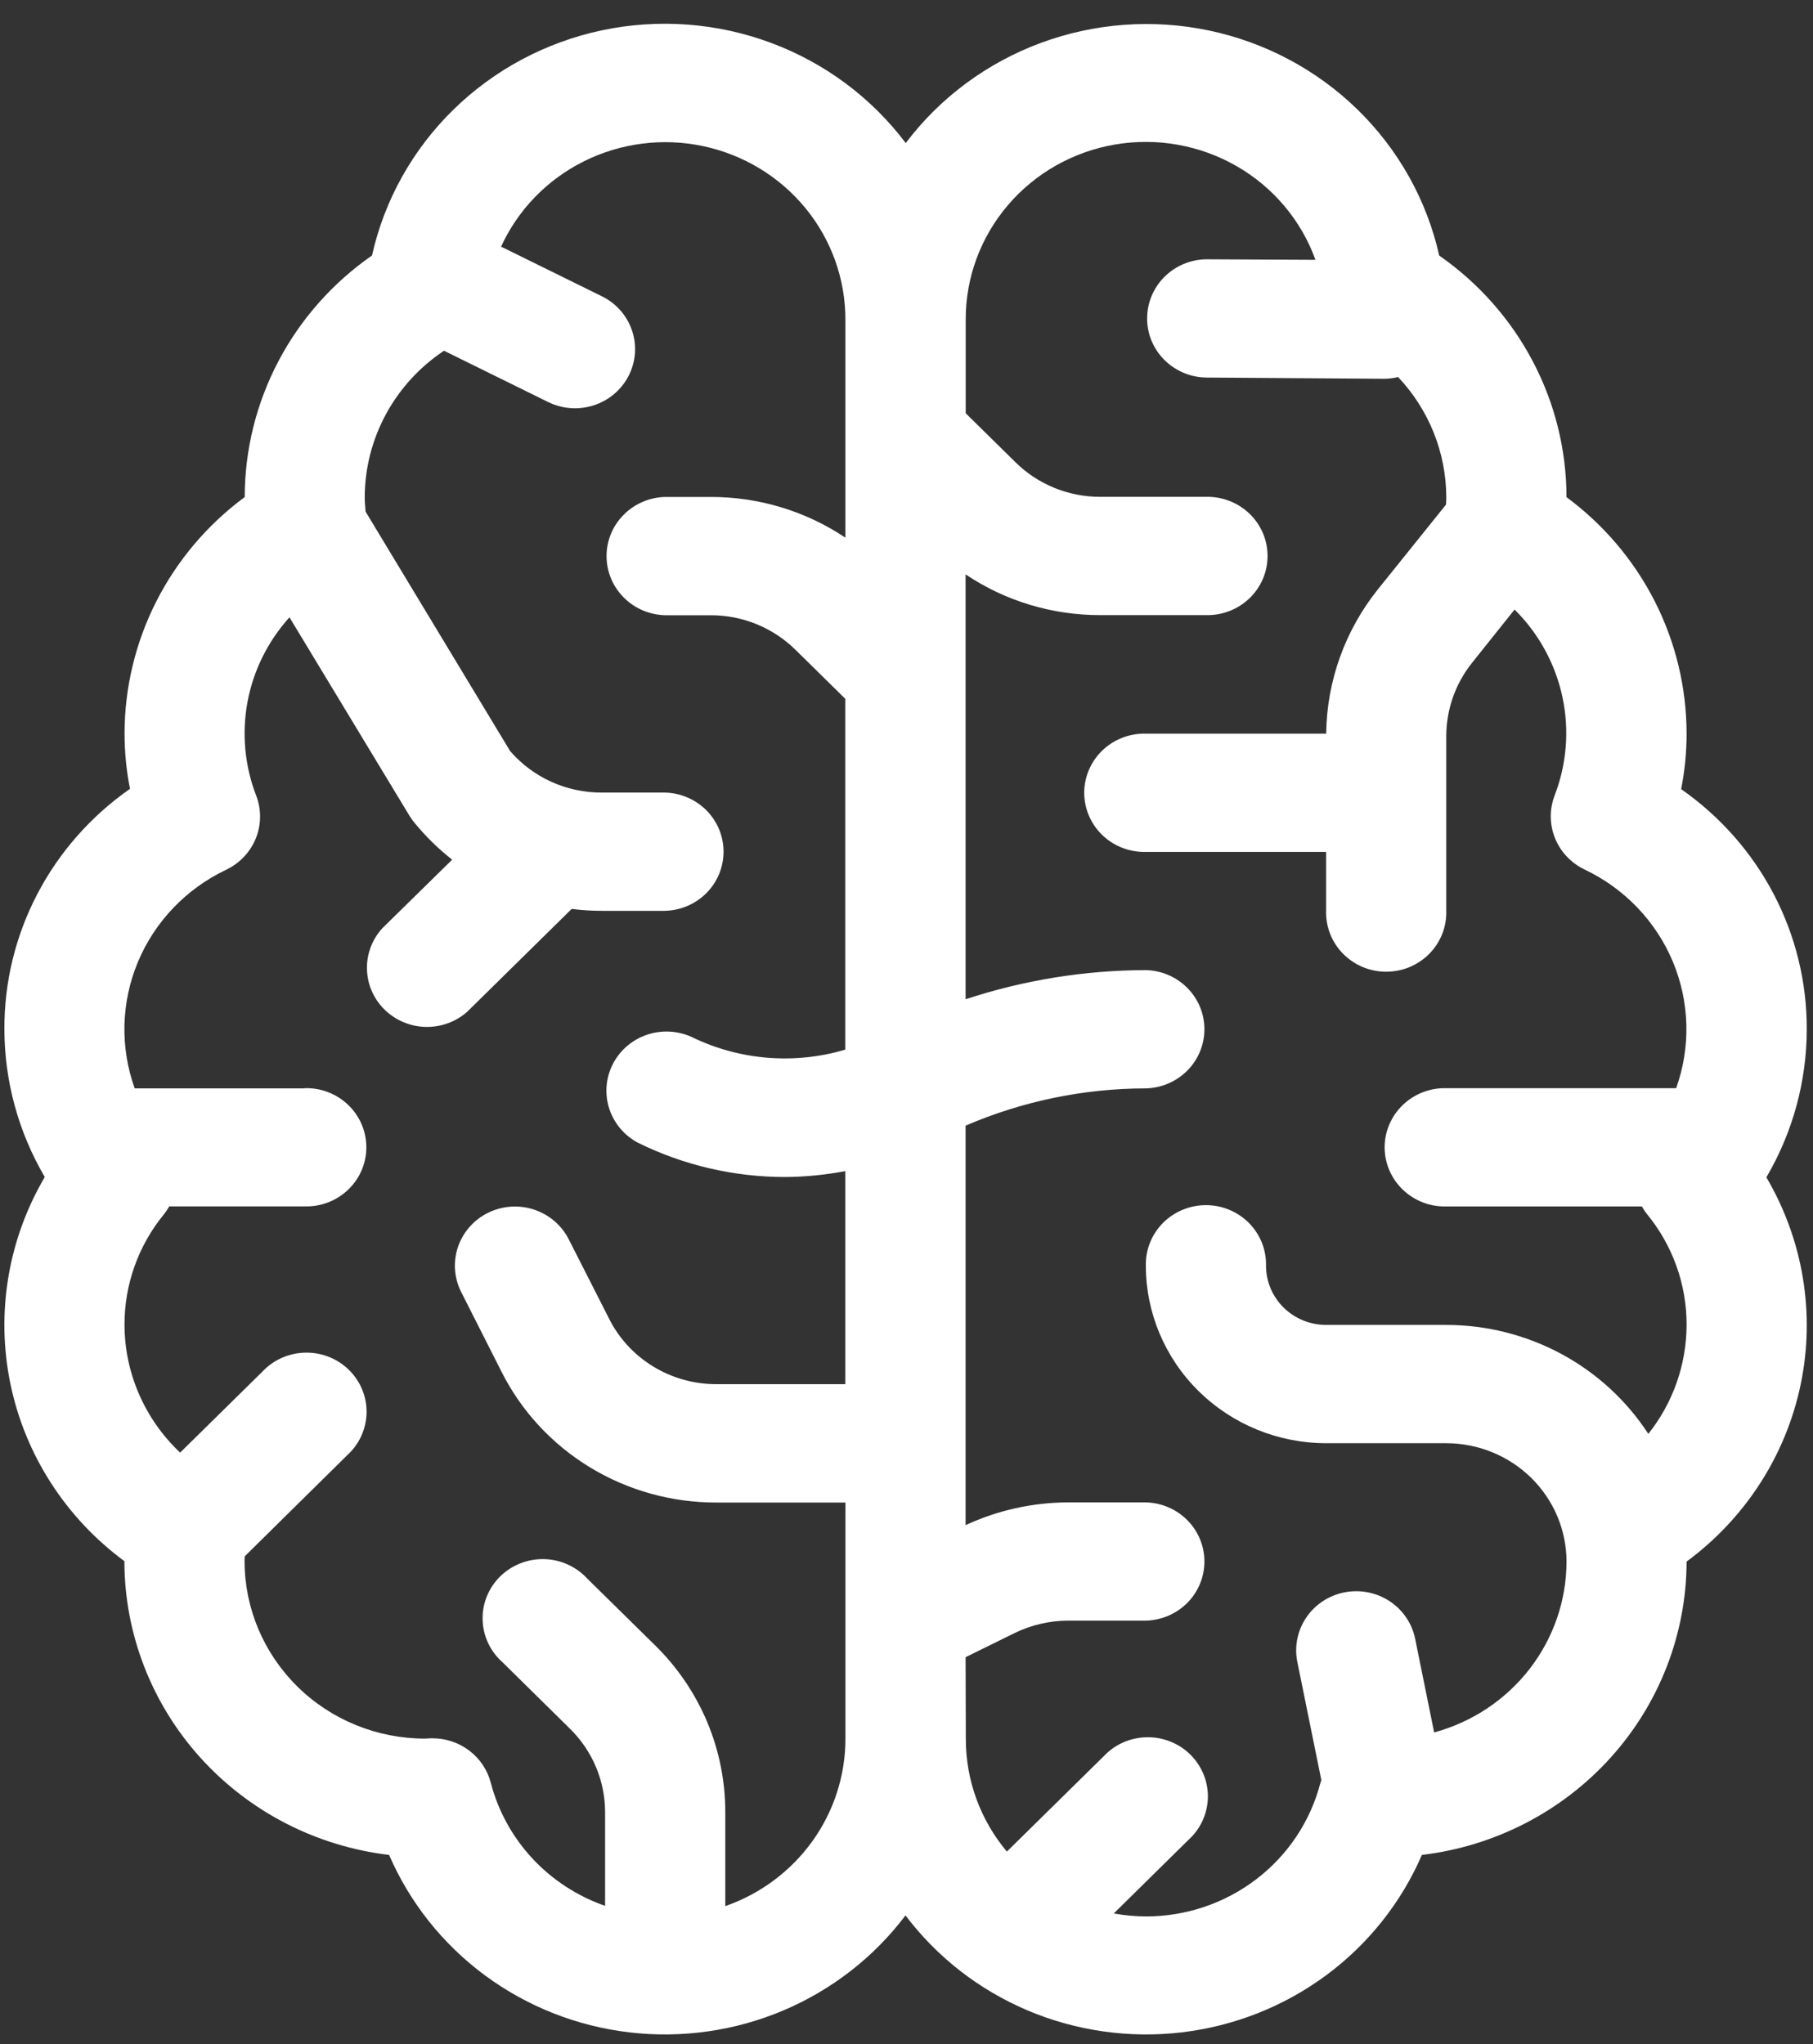 <svg width="47" height="53" viewBox="0 0 47 53" fill="none" xmlns="http://www.w3.org/2000/svg">
<rect x="0" y="0" width="47" height="53" fill="#333333" stroke="none"/>
<path d="M3.225 40.483C3.227 42.357 3.927 44.167 5.191 45.569C6.455 46.971 8.196 47.87 10.087 48.095C10.623 49.334 11.481 50.412 12.575 51.22C13.669 52.028 14.961 52.537 16.319 52.696C17.677 52.855 19.054 52.658 20.31 52.126C21.567 51.593 22.658 50.744 23.474 49.663C24.29 50.744 25.381 51.593 26.637 52.126C27.894 52.658 29.27 52.855 30.629 52.696C31.987 52.537 33.278 52.028 34.373 51.22C35.467 50.412 36.325 49.334 36.861 48.095C38.751 47.87 40.491 46.972 41.755 45.571C43.019 44.17 43.719 42.362 43.723 40.489C45.247 39.365 46.299 37.731 46.681 35.894C47.062 34.058 46.745 32.148 45.791 30.526C46.475 29.361 46.836 28.039 46.838 26.693C46.843 25.473 46.55 24.27 45.983 23.186C45.416 22.101 44.593 21.167 43.582 20.461C43.675 19.988 43.723 19.507 43.723 19.025C43.722 17.835 43.441 16.661 42.901 15.597C42.361 14.532 41.576 13.605 40.61 12.89C40.608 11.662 40.308 10.453 39.733 9.363C39.159 8.273 38.328 7.335 37.31 6.626C36.989 5.193 36.256 3.882 35.199 2.847C34.142 1.813 32.805 1.1 31.347 0.792C29.89 0.485 28.373 0.597 26.978 1.114C25.584 1.631 24.369 2.532 23.48 3.709C22.591 2.53 21.377 1.627 19.981 1.109C18.586 0.59 17.068 0.478 15.609 0.785C14.151 1.093 12.813 1.807 11.755 2.842C10.697 3.877 9.964 5.19 9.644 6.624C8.625 7.333 7.794 8.271 7.22 9.361C6.646 10.451 6.345 11.66 6.344 12.888C5.378 13.602 4.594 14.528 4.053 15.592C3.513 16.655 3.23 17.828 3.229 19.017C3.229 19.499 3.276 19.98 3.37 20.453C2.359 21.159 1.536 22.093 0.969 23.178C0.402 24.262 0.109 25.465 0.114 26.685C0.116 28.031 0.477 29.353 1.161 30.518C0.207 32.14 -0.11 34.05 0.271 35.886C0.652 37.723 1.705 39.358 3.229 40.481L3.225 40.483ZM25.032 42.968L26.299 42.344C26.732 42.132 27.209 42.021 27.693 42.02H29.705C30.111 42.01 30.497 41.844 30.781 41.558C31.065 41.271 31.223 40.887 31.223 40.487C31.223 40.087 31.065 39.703 30.781 39.416C30.497 39.13 30.111 38.964 29.705 38.954H27.693C26.773 38.956 25.864 39.158 25.032 39.544V29.186C26.506 28.551 28.096 28.222 29.705 28.22C30.111 28.209 30.497 28.044 30.781 27.757C31.065 27.471 31.223 27.086 31.223 26.686C31.223 26.286 31.065 25.902 30.781 25.616C30.497 25.329 30.111 25.163 29.705 25.153C28.116 25.157 26.538 25.412 25.032 25.909V14.893C26.062 15.584 27.279 15.951 28.525 15.949H31.263C31.471 15.954 31.677 15.918 31.871 15.843C32.065 15.769 32.241 15.657 32.39 15.514C32.539 15.371 32.657 15.2 32.738 15.011C32.819 14.823 32.86 14.62 32.86 14.415C32.86 14.211 32.819 14.008 32.738 13.82C32.657 13.631 32.539 13.46 32.39 13.317C32.241 13.175 32.065 13.062 31.871 12.988C31.677 12.913 31.471 12.877 31.263 12.882H28.525C28.116 12.883 27.711 12.804 27.334 12.65C26.956 12.496 26.613 12.27 26.325 11.985L25.035 10.715V8.283C25.033 7.199 25.421 6.149 26.129 5.319C26.837 4.489 27.821 3.932 28.906 3.747C29.992 3.562 31.108 3.761 32.059 4.308C33.01 4.855 33.733 5.716 34.102 6.737L31.273 6.723H31.262C30.855 6.731 30.469 6.896 30.184 7.181C29.899 7.467 29.739 7.851 29.738 8.251C29.736 8.651 29.893 9.036 30.176 9.323C30.459 9.61 30.845 9.778 31.251 9.789L35.875 9.821H35.886C36.007 9.82 36.127 9.805 36.244 9.776C37.043 10.622 37.489 11.733 37.493 12.888C37.493 12.95 37.493 13.018 37.485 13.085L35.72 15.281C34.866 16.349 34.395 17.664 34.38 19.022H29.705C29.497 19.017 29.29 19.053 29.097 19.128C28.903 19.202 28.727 19.314 28.578 19.457C28.429 19.6 28.311 19.771 28.23 19.959C28.149 20.148 28.107 20.351 28.107 20.555C28.107 20.76 28.149 20.963 28.23 21.151C28.311 21.34 28.429 21.511 28.578 21.654C28.727 21.796 28.903 21.909 29.097 21.983C29.29 22.058 29.497 22.094 29.705 22.089H34.378V23.622C34.373 23.827 34.409 24.031 34.485 24.221C34.561 24.412 34.675 24.585 34.82 24.732C34.965 24.878 35.139 24.995 35.33 25.075C35.522 25.154 35.727 25.195 35.935 25.195C36.143 25.195 36.349 25.154 36.541 25.075C36.732 24.995 36.906 24.878 37.051 24.732C37.196 24.585 37.31 24.412 37.386 24.221C37.462 24.031 37.498 23.827 37.493 23.622V19.084C37.494 18.394 37.73 17.724 38.164 17.182L39.264 15.804C39.889 16.425 40.319 17.21 40.503 18.066C40.687 18.921 40.617 19.811 40.301 20.628C40.165 20.985 40.169 21.38 40.313 21.735C40.457 22.089 40.73 22.378 41.079 22.545C42.114 23.037 42.928 23.887 43.366 24.933C43.804 25.98 43.835 27.148 43.452 28.215H37.493C37.285 28.209 37.078 28.245 36.885 28.32C36.691 28.395 36.515 28.507 36.366 28.65C36.217 28.793 36.099 28.963 36.018 29.152C35.937 29.341 35.895 29.543 35.895 29.748C35.895 29.953 35.937 30.155 36.018 30.344C36.099 30.532 36.217 30.703 36.366 30.846C36.515 30.989 36.691 31.101 36.885 31.176C37.078 31.251 37.285 31.286 37.493 31.281H42.564C42.602 31.35 42.646 31.416 42.695 31.478C43.363 32.291 43.726 33.306 43.723 34.353C43.721 35.377 43.372 36.371 42.731 37.178C42.168 36.312 41.394 35.6 40.478 35.106C39.562 34.613 38.536 34.353 37.492 34.353H34.378C33.965 34.352 33.569 34.191 33.277 33.904C32.985 33.616 32.82 33.226 32.82 32.82C32.825 32.615 32.789 32.412 32.713 32.221C32.637 32.031 32.523 31.857 32.378 31.71C32.233 31.564 32.059 31.447 31.868 31.368C31.676 31.288 31.47 31.247 31.262 31.247C31.055 31.247 30.849 31.288 30.657 31.368C30.465 31.447 30.292 31.564 30.147 31.71C30.002 31.857 29.888 32.031 29.812 32.221C29.736 32.412 29.7 32.615 29.705 32.82C29.706 34.039 30.199 35.209 31.075 36.071C31.951 36.934 33.139 37.419 34.378 37.42H37.493C38.319 37.421 39.112 37.744 39.696 38.319C40.281 38.895 40.609 39.675 40.61 40.489C40.609 41.495 40.272 42.473 39.653 43.273C39.033 44.073 38.164 44.651 37.179 44.919L36.686 42.49C36.605 42.091 36.366 41.74 36.023 41.515C35.679 41.289 35.258 41.208 34.853 41.287C34.448 41.367 34.092 41.602 33.863 41.94C33.634 42.279 33.551 42.693 33.632 43.091L34.255 46.158C34.247 46.184 34.234 46.207 34.228 46.234C33.971 47.222 33.388 48.098 32.569 48.724C31.751 49.35 30.744 49.69 29.708 49.69C29.428 49.688 29.149 49.663 28.874 49.612L30.81 47.704C30.964 47.565 31.089 47.395 31.175 47.207C31.261 47.019 31.308 46.815 31.313 46.608C31.317 46.402 31.279 46.196 31.201 46.005C31.122 45.813 31.005 45.639 30.857 45.492C30.709 45.346 30.532 45.231 30.337 45.154C30.142 45.077 29.933 45.039 29.723 45.044C29.514 45.048 29.307 45.094 29.115 45.179C28.924 45.264 28.752 45.386 28.61 45.539L26.102 48.008C25.413 47.187 25.037 46.155 25.038 45.09L25.032 42.968ZM7.898 28.22H3.492C3.109 27.153 3.139 25.984 3.577 24.938C4.015 23.892 4.83 23.042 5.865 22.55C6.214 22.383 6.487 22.094 6.631 21.74C6.775 21.385 6.779 20.99 6.643 20.633C6.343 19.858 6.265 19.017 6.416 18.201C6.568 17.385 6.944 16.626 7.504 16.006L10.61 21.143C10.647 21.203 10.688 21.262 10.733 21.318C11.025 21.677 11.357 22.003 11.722 22.29L9.91 24.069C9.644 24.361 9.502 24.743 9.513 25.135C9.524 25.527 9.687 25.9 9.969 26.177C10.251 26.454 10.63 26.615 11.028 26.626C11.426 26.636 11.813 26.497 12.11 26.235L14.82 23.567C15.076 23.599 15.333 23.616 15.591 23.616H17.239C17.645 23.606 18.031 23.44 18.315 23.154C18.599 22.867 18.757 22.483 18.757 22.083C18.757 21.683 18.599 21.299 18.315 21.012C18.031 20.726 17.645 20.56 17.239 20.55H15.595C15.144 20.551 14.698 20.455 14.289 20.269C13.879 20.083 13.516 19.811 13.224 19.473L9.477 13.265C9.465 13.126 9.455 12.998 9.455 12.883C9.459 12.135 9.648 11.399 10.006 10.738C10.364 10.078 10.88 9.514 11.51 9.094L14.21 10.424C14.393 10.514 14.592 10.568 14.796 10.582C15 10.596 15.205 10.571 15.399 10.507C15.593 10.444 15.772 10.343 15.927 10.211C16.081 10.079 16.208 9.919 16.299 9.739C16.391 9.558 16.445 9.362 16.46 9.162C16.474 8.961 16.449 8.759 16.384 8.568C16.319 8.377 16.217 8.2 16.083 8.048C15.949 7.896 15.786 7.772 15.603 7.682L12.99 6.395C13.429 5.436 14.188 4.654 15.142 4.18C16.095 3.706 17.185 3.568 18.229 3.789C19.274 4.011 20.209 4.578 20.88 5.396C21.551 6.214 21.917 7.234 21.916 8.286V13.941C20.886 13.25 19.669 12.883 18.423 12.885H17.243C16.837 12.895 16.451 13.061 16.167 13.348C15.883 13.634 15.724 14.018 15.724 14.418C15.724 14.819 15.883 15.203 16.167 15.489C16.451 15.776 16.837 15.942 17.243 15.952H18.423C18.832 15.951 19.236 16.03 19.614 16.184C19.991 16.338 20.334 16.564 20.623 16.849L21.913 18.119V27.215C20.593 27.607 19.172 27.491 17.937 26.89C17.569 26.721 17.149 26.7 16.766 26.831C16.382 26.963 16.066 27.236 15.885 27.594C15.703 27.951 15.671 28.364 15.794 28.745C15.917 29.125 16.186 29.444 16.544 29.632C17.727 30.215 19.033 30.518 20.356 30.518C20.879 30.514 21.4 30.462 21.914 30.365V35.889H18.574C17.994 35.89 17.426 35.732 16.934 35.431C16.441 35.13 16.044 34.7 15.788 34.188L14.743 32.131C14.558 31.767 14.234 31.491 13.842 31.362C13.45 31.233 13.023 31.263 12.653 31.445C12.284 31.627 12.003 31.946 11.872 32.332C11.742 32.717 11.772 33.138 11.957 33.502L13.001 35.566C13.515 36.588 14.31 37.447 15.295 38.046C16.28 38.645 17.416 38.961 18.574 38.958H21.917V45.091C21.915 46.041 21.615 46.967 21.057 47.743C20.499 48.518 19.712 49.105 18.802 49.422V46.993C18.804 46.187 18.644 45.388 18.331 44.643C18.017 43.899 17.557 43.223 16.976 42.654L15.229 40.935C15.088 40.78 14.916 40.655 14.723 40.567C14.531 40.479 14.323 40.431 14.111 40.425C13.899 40.42 13.689 40.456 13.492 40.534C13.295 40.611 13.116 40.727 12.966 40.874C12.817 41.022 12.699 41.197 12.621 41.391C12.542 41.585 12.505 41.792 12.511 42.001C12.517 42.209 12.566 42.414 12.655 42.604C12.744 42.793 12.871 42.962 13.029 43.101L14.773 44.82C15.063 45.104 15.292 45.441 15.449 45.813C15.606 46.185 15.686 46.583 15.686 46.986V49.415C14.964 49.163 14.316 48.741 13.799 48.184C13.283 47.627 12.913 46.954 12.723 46.224C12.637 45.894 12.443 45.602 12.169 45.393C11.896 45.184 11.561 45.071 11.215 45.071H11.158L11.013 45.079C9.776 45.078 8.589 44.594 7.714 43.734C6.838 42.873 6.344 41.706 6.34 40.489C6.34 40.445 6.34 40.397 6.346 40.351L9 37.732C9.154 37.592 9.279 37.423 9.365 37.235C9.451 37.046 9.498 36.843 9.503 36.636C9.507 36.429 9.469 36.224 9.391 36.032C9.312 35.84 9.195 35.666 9.047 35.52C8.898 35.374 8.722 35.259 8.527 35.182C8.332 35.105 8.123 35.067 7.913 35.072C7.703 35.076 7.497 35.122 7.305 35.207C7.114 35.292 6.942 35.414 6.8 35.566L4.67 37.663C4.215 37.235 3.854 36.721 3.606 36.152C3.358 35.583 3.229 34.971 3.228 34.352C3.224 33.306 3.587 32.29 4.256 31.477C4.304 31.415 4.348 31.349 4.387 31.28H7.9C8.108 31.285 8.315 31.25 8.508 31.175C8.702 31.1 8.878 30.988 9.027 30.845C9.176 30.702 9.294 30.532 9.375 30.343C9.456 30.154 9.497 29.952 9.497 29.747C9.497 29.542 9.456 29.34 9.375 29.151C9.294 28.962 9.176 28.792 9.027 28.649C8.878 28.506 8.702 28.394 8.508 28.319C8.315 28.244 8.108 28.209 7.9 28.214L7.898 28.22Z" fill="white"/>
</svg>
